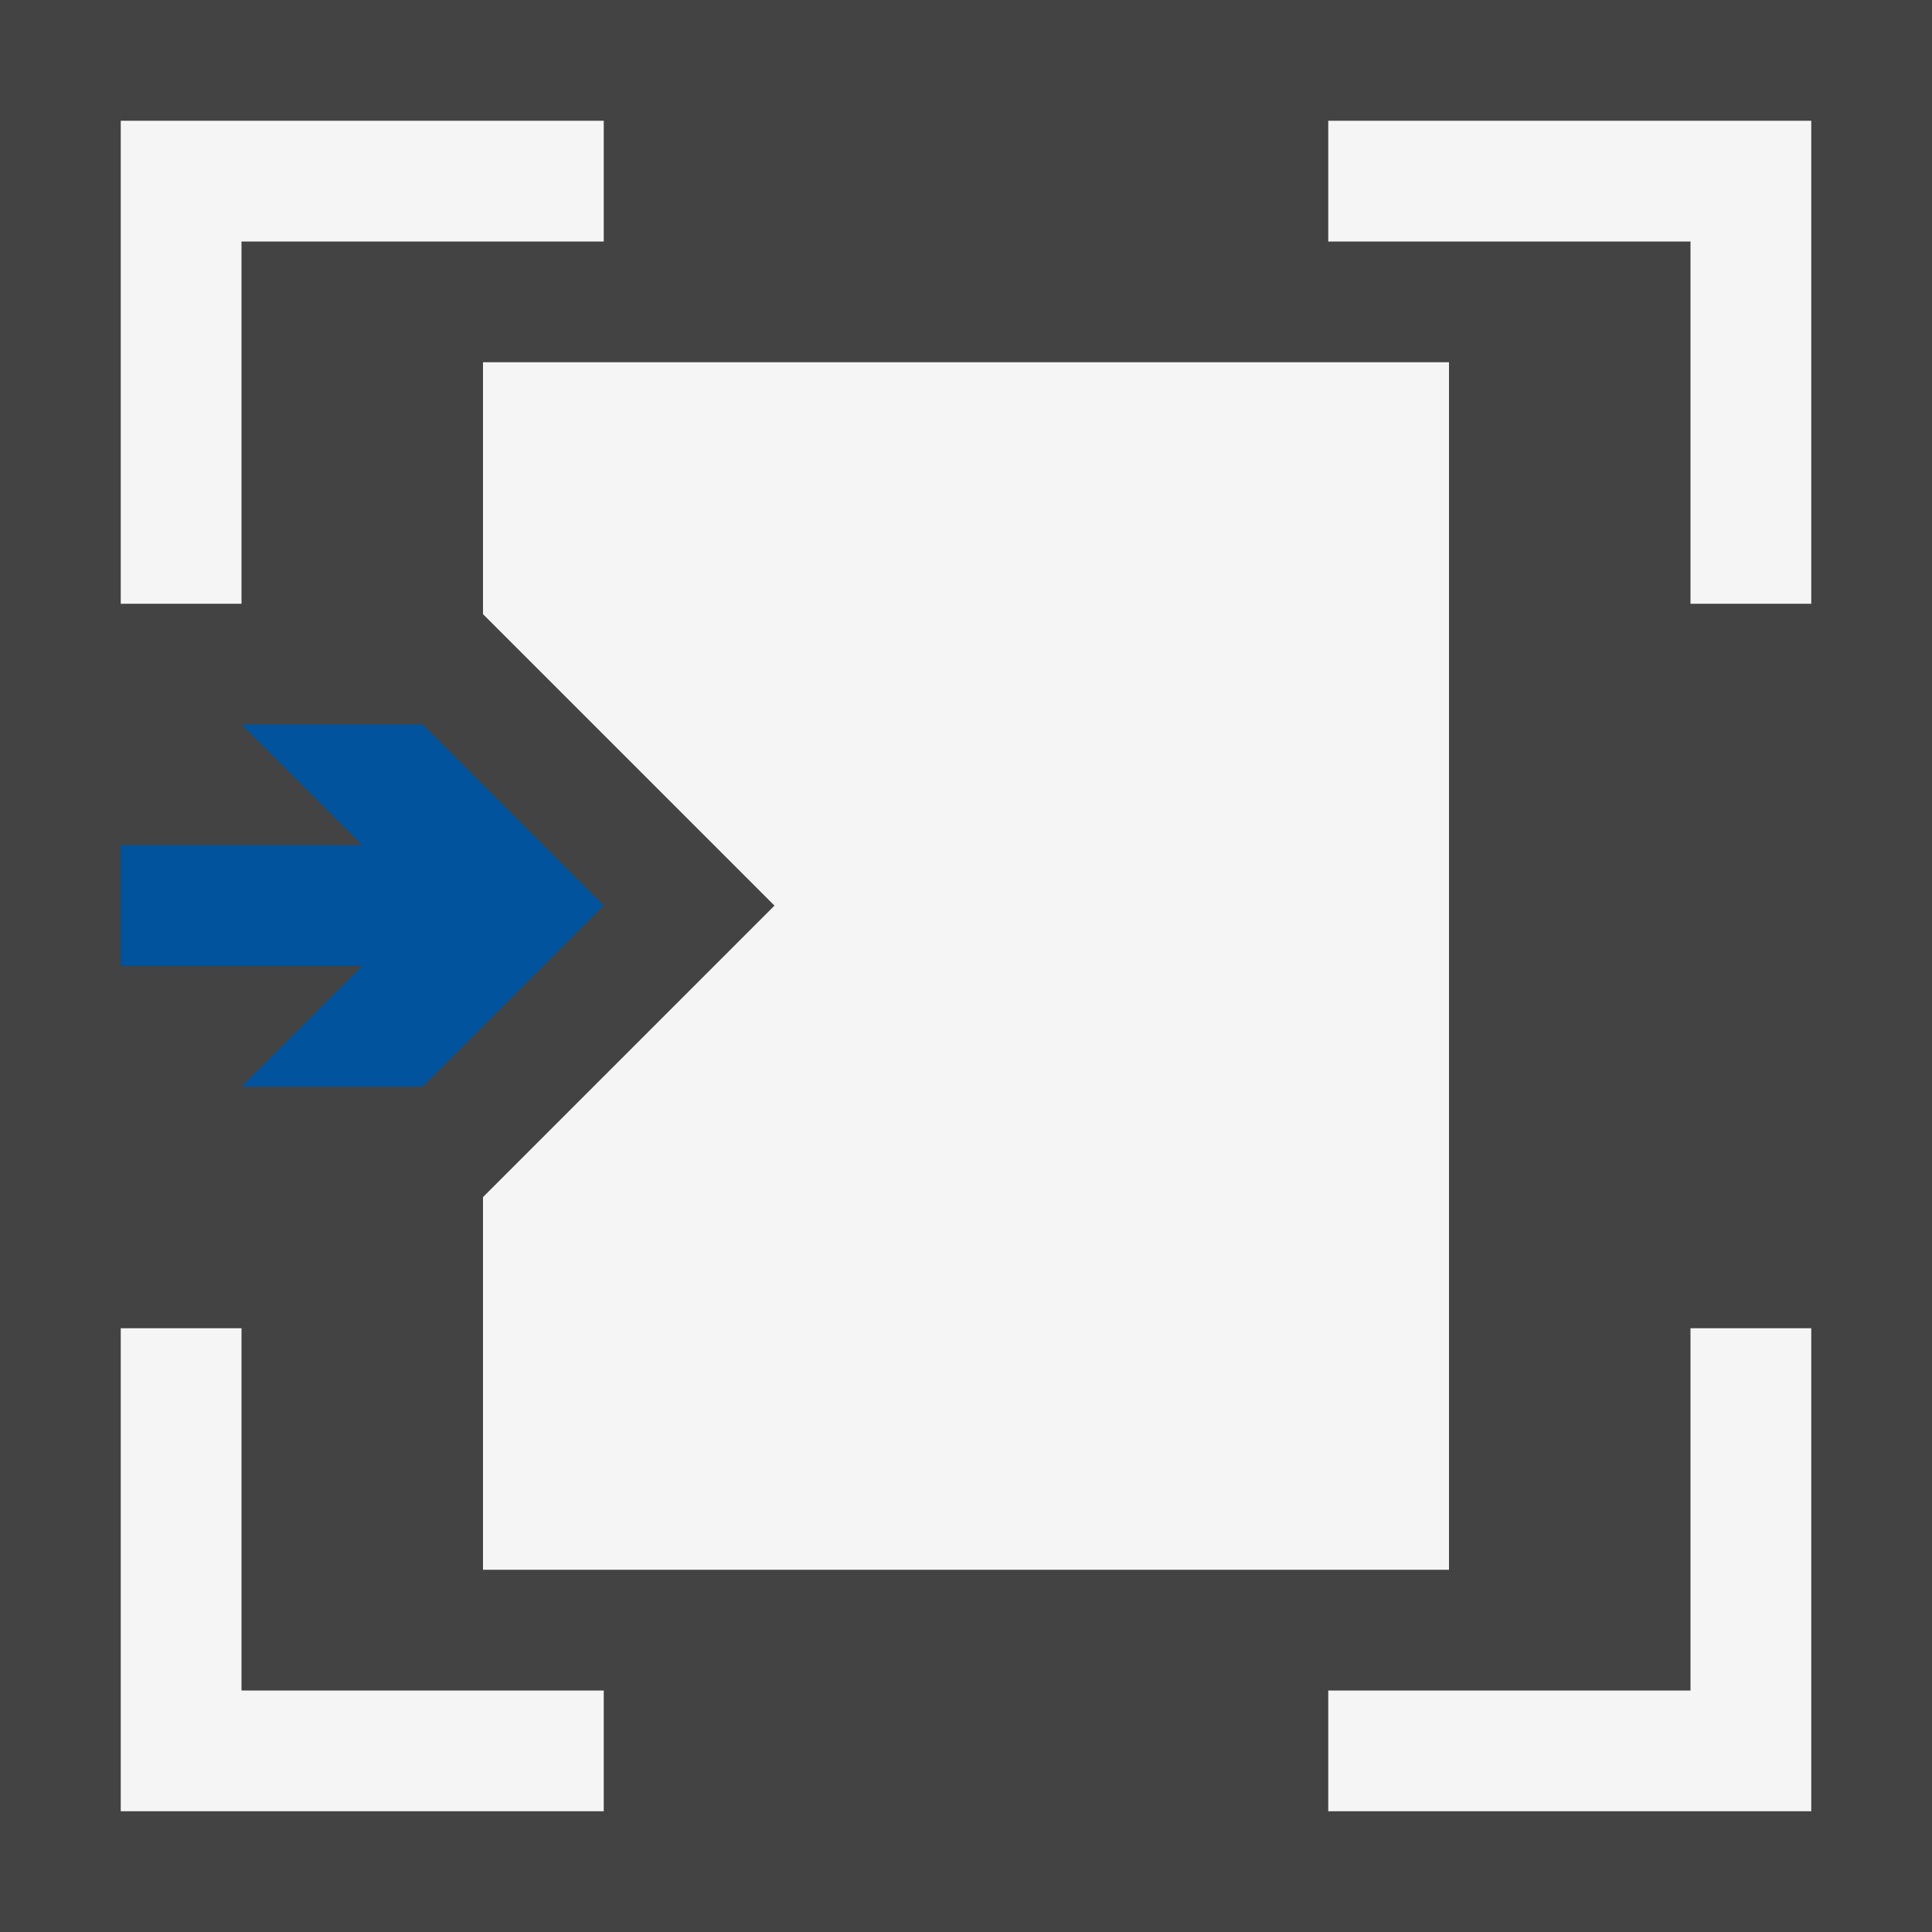 <svg xmlns="http://www.w3.org/2000/svg" viewBox="0 0 16 16"><style>.icon-vs-out{fill:#434343}.icon-vs-bg{fill:#f5f5f5}.icon-vs-action-blue{fill:#00539c}</style><path class="icon-vs-out" d="M16 0v16H0V0h16z" id="outline"/><path class="icon-vs-bg" d="M2 5H1V1h4v1H2v3zm9-4v1h3v3h1V1h-4zM2 11H1v4h4v-1H2v-3zm12 3h-3v1h4v-4h-1v3zM4 5.086L6.414 7.5 4 9.914V13h8V3H4v2.086z" id="iconBg"/><path class="icon-vs-action-blue" d="M3 8H1V7h2L2 6h1.5L5 7.5 3.5 9H2l1-1z" id="colorAction"/></svg>